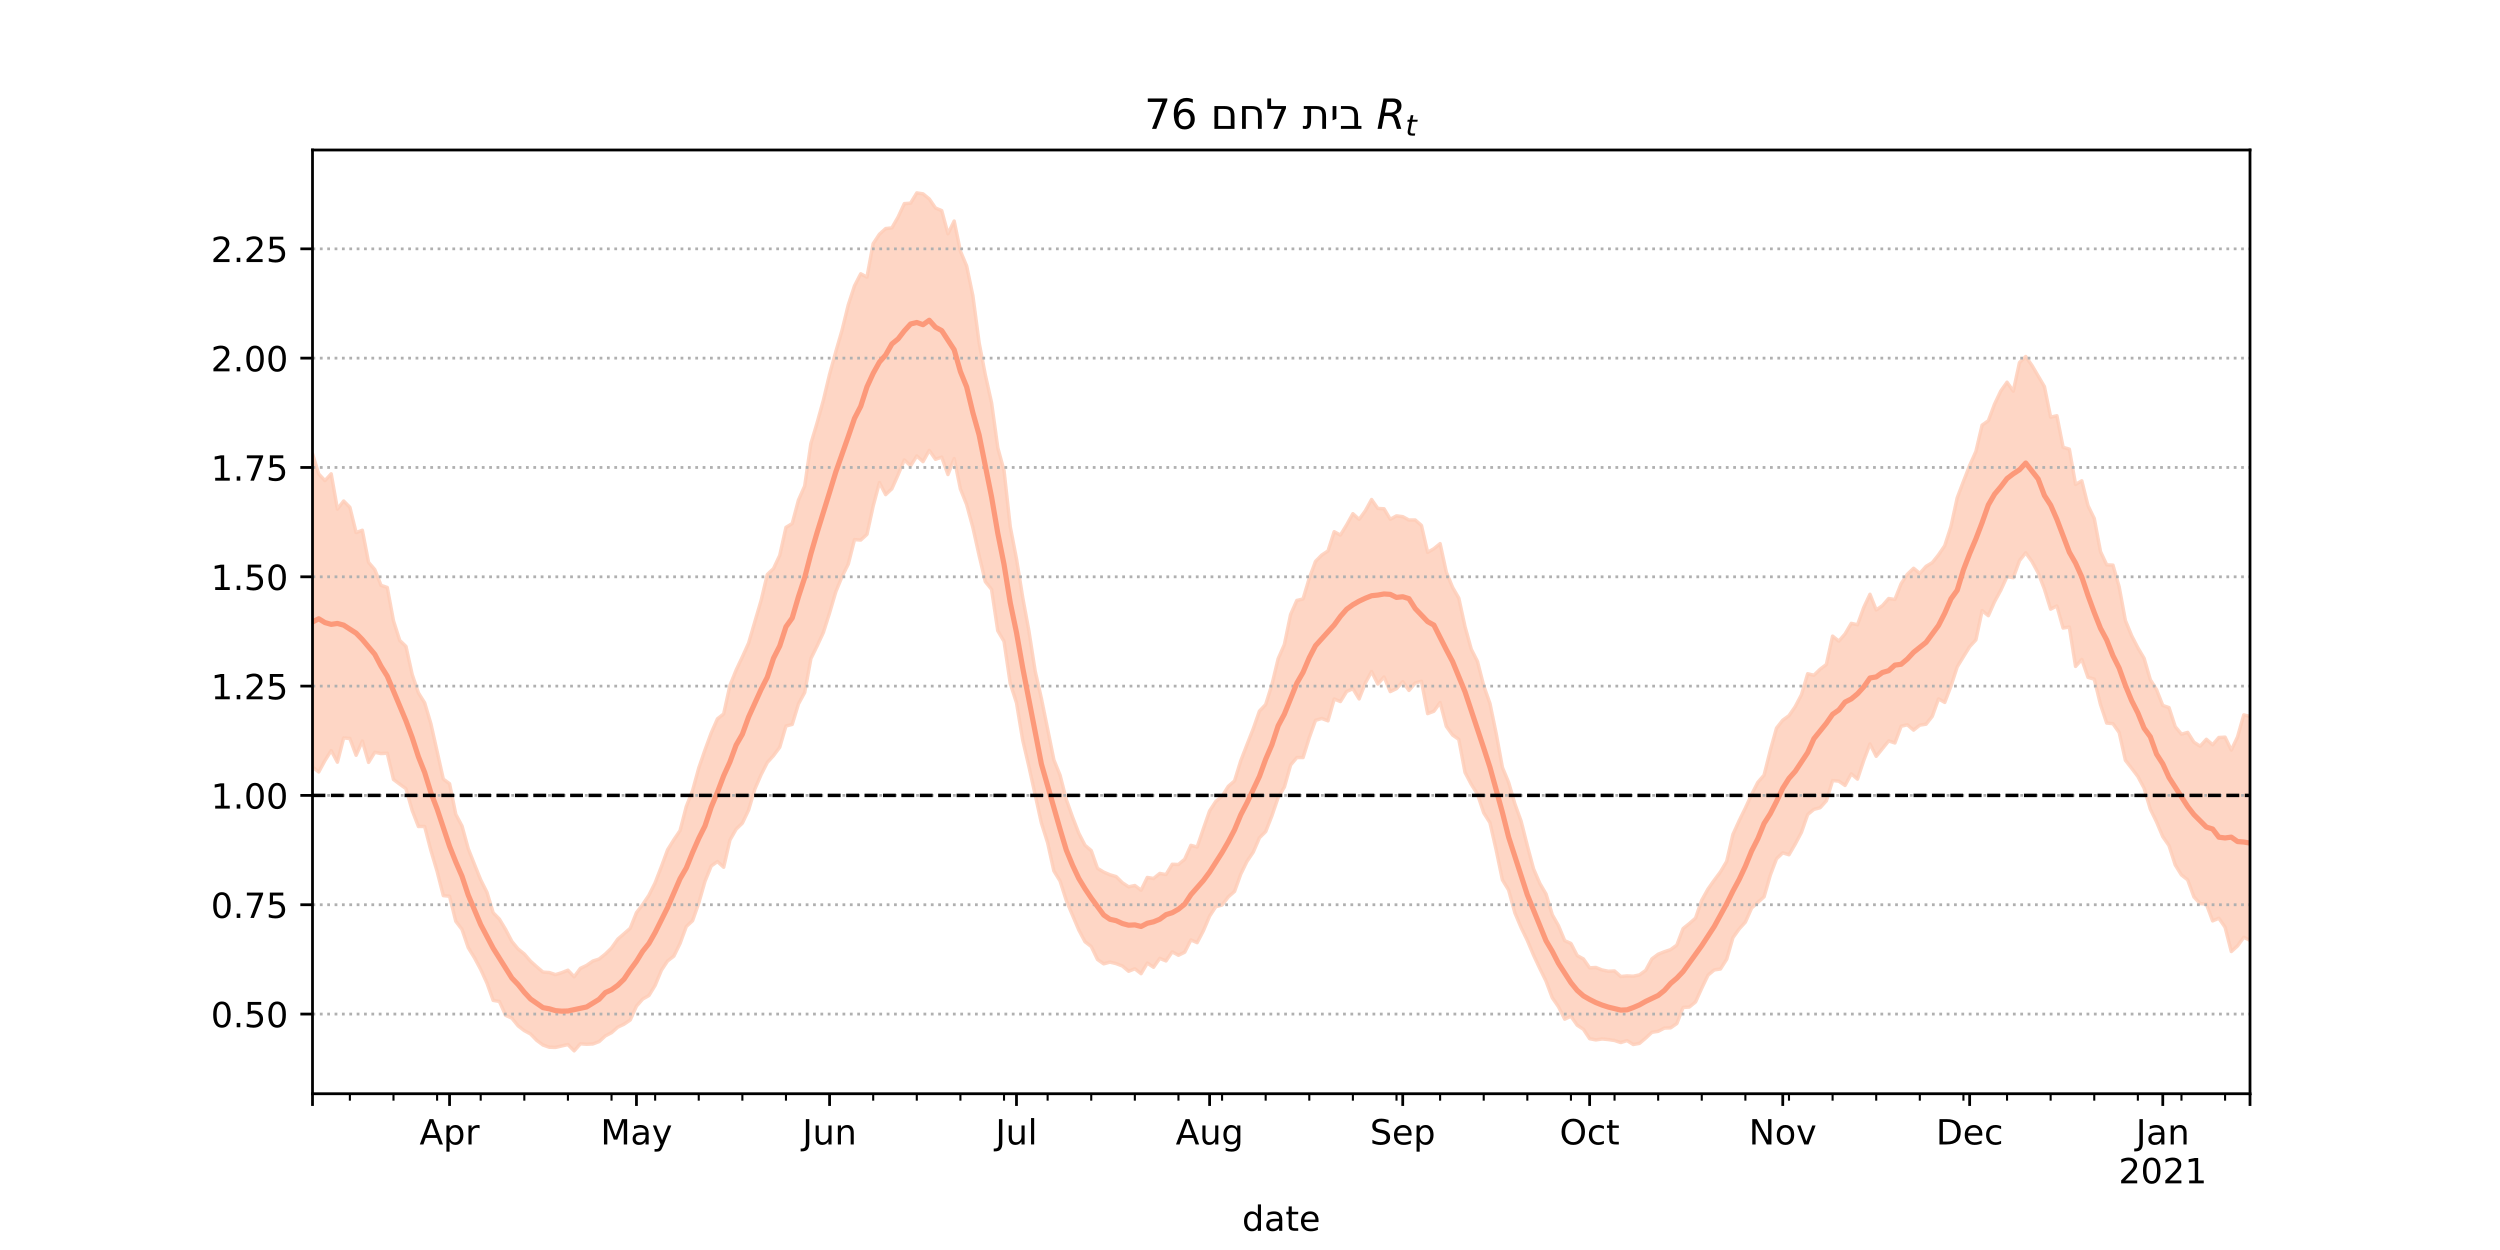 <?xml version="1.0" encoding="utf-8" standalone="no"?>
<!DOCTYPE svg PUBLIC "-//W3C//DTD SVG 1.1//EN"
  "http://www.w3.org/Graphics/SVG/1.1/DTD/svg11.dtd">
<!-- Created with matplotlib (https://matplotlib.org/) -->
<svg height="360pt" version="1.1" viewBox="0 0 720 360" width="720pt" xmlns="http://www.w3.org/2000/svg" xmlns:xlink="http://www.w3.org/1999/xlink">
 <defs>
  <style type="text/css">*{stroke-linecap:butt;stroke-linejoin:round;}</style>
 </defs>
 <g id="figure_1">
  <g id="patch_1">
   <path d="M 0 360 
L 720 360 
L 720 0 
L 0 0 
z
" style="fill:#ffffff;"/>
  </g>
  <g id="axes_1">
   <g id="patch_2">
    <path d="M 90 315 
L 648 315 
L 648 43.2 
L 90 43.2 
z
" style="fill:#ffffff;"/>
   </g>
   <g id="PolyCollection_1">
    <defs>
     <path d="M 90 -139.11 
L 90 -229.303 
L 91.794 -223.482 
L 93.588 -221.58 
L 95.383 -223.535 
L 97.177 -213.376 
L 98.971 -215.709 
L 100.765 -213.892 
L 102.559 -206.622 
L 104.354 -207.286 
L 106.148 -198.029 
L 107.942 -195.956 
L 109.736 -191.411 
L 111.531 -190.805 
L 113.325 -181.199 
L 115.119 -175.566 
L 116.913 -173.838 
L 118.707 -165.766 
L 120.502 -160.447 
L 122.296 -157.584 
L 124.09 -151.579 
L 125.884 -143.576 
L 127.678 -135.617 
L 129.473 -134.292 
L 131.267 -125.465 
L 133.061 -122.095 
L 134.855 -115.562 
L 136.65 -111.037 
L 138.444 -106.594 
L 140.238 -103.016 
L 142.032 -97.137 
L 143.826 -95.291 
L 145.621 -92.302 
L 147.415 -88.866 
L 149.209 -86.693 
L 151.003 -85.242 
L 152.797 -83.168 
L 154.592 -81.555 
L 156.386 -80.032 
L 158.18 -79.913 
L 159.974 -79.31 
L 161.768 -79.86 
L 163.563 -80.577 
L 165.357 -78.687 
L 167.151 -81.11 
L 168.945 -81.96 
L 170.74 -83.209 
L 172.534 -83.791 
L 174.328 -85.223 
L 176.122 -86.977 
L 177.916 -89.517 
L 179.711 -91.077 
L 181.505 -92.651 
L 183.299 -97.152 
L 185.093 -99.496 
L 186.887 -102.166 
L 188.682 -105.761 
L 190.476 -110.39 
L 192.27 -115.256 
L 194.064 -118.143 
L 195.859 -120.79 
L 197.653 -127.727 
L 199.447 -132.25 
L 201.241 -138.808 
L 203.035 -144.011 
L 204.83 -148.901 
L 206.624 -152.97 
L 208.418 -154.391 
L 210.212 -162.54 
L 212.006 -167.018 
L 213.801 -170.807 
L 215.595 -174.777 
L 217.389 -180.918 
L 219.183 -187.001 
L 220.977 -194.526 
L 222.772 -196.248 
L 224.566 -200.049 
L 226.36 -208.117 
L 228.154 -209.205 
L 229.949 -215.941 
L 231.743 -220.015 
L 233.537 -232.247 
L 235.331 -238.237 
L 237.125 -244.698 
L 238.92 -252.217 
L 240.714 -258.715 
L 242.508 -264.881 
L 244.302 -272.182 
L 246.096 -277.67 
L 247.891 -281.147 
L 249.685 -280.187 
L 251.479 -289.824 
L 253.273 -292.539 
L 255.068 -294.172 
L 256.862 -294.361 
L 258.656 -297.492 
L 260.45 -301.358 
L 262.244 -301.488 
L 264.039 -304.445 
L 265.833 -304.173 
L 267.627 -302.707 
L 269.421 -300.094 
L 271.215 -299.332 
L 273.01 -292.671 
L 274.804 -296.336 
L 276.598 -287.665 
L 278.392 -283.397 
L 280.186 -274.823 
L 281.981 -261.331 
L 283.775 -252.014 
L 285.569 -244.015 
L 287.363 -231.023 
L 289.158 -224.472 
L 290.952 -208.313 
L 292.746 -199.036 
L 294.54 -187.916 
L 296.334 -178.216 
L 298.129 -166.714 
L 299.923 -158.827 
L 301.717 -150.027 
L 303.511 -141.165 
L 305.305 -136.716 
L 307.1 -129.713 
L 308.894 -124.681 
L 310.688 -120.046 
L 312.482 -116.547 
L 314.277 -115.031 
L 316.071 -109.923 
L 317.865 -108.841 
L 319.659 -108.064 
L 321.453 -107.535 
L 323.248 -105.771 
L 325.042 -104.595 
L 326.836 -104.969 
L 328.63 -103.617 
L 330.424 -107.296 
L 332.219 -106.996 
L 334.013 -108.447 
L 335.807 -108.124 
L 337.601 -111.093 
L 339.395 -111.025 
L 341.19 -112.534 
L 342.984 -116.539 
L 344.778 -116.055 
L 346.572 -121.326 
L 348.367 -126.457 
L 350.161 -129.212 
L 351.955 -130.653 
L 353.749 -133.54 
L 355.543 -135.095 
L 357.338 -140.891 
L 359.132 -145.526 
L 360.926 -150.086 
L 362.72 -155.203 
L 364.514 -157.085 
L 366.309 -162.806 
L 368.103 -170.264 
L 369.897 -174.362 
L 371.691 -183.01 
L 373.486 -187.067 
L 375.28 -187.494 
L 377.074 -193.476 
L 378.868 -198.32 
L 380.662 -200.137 
L 382.457 -201.32 
L 384.251 -206.869 
L 386.045 -205.886 
L 387.839 -208.838 
L 389.633 -212.058 
L 391.428 -210.413 
L 393.222 -212.889 
L 395.016 -216.134 
L 396.81 -213.564 
L 398.605 -213.471 
L 400.399 -210.453 
L 402.193 -211.434 
L 403.987 -211.199 
L 405.781 -210.229 
L 407.576 -210.248 
L 409.37 -208.685 
L 411.164 -200.919 
L 412.958 -201.969 
L 414.752 -203.437 
L 416.547 -195.176 
L 418.341 -190.84 
L 420.135 -187.726 
L 421.929 -179.507 
L 423.723 -173.028 
L 425.518 -169.486 
L 427.312 -162.472 
L 429.106 -157.394 
L 430.9 -148.736 
L 432.695 -138.979 
L 434.489 -134.65 
L 436.283 -128.488 
L 438.077 -123.5 
L 439.871 -116.433 
L 441.666 -109.757 
L 443.46 -105.604 
L 445.254 -102.533 
L 447.048 -96.563 
L 448.842 -93.391 
L 450.637 -89.085 
L 452.431 -88.285 
L 454.225 -84.792 
L 456.019 -83.827 
L 457.814 -81.259 
L 459.608 -81.366 
L 461.402 -80.645 
L 463.196 -80.276 
L 464.99 -80.355 
L 466.785 -78.767 
L 468.579 -78.934 
L 470.373 -78.852 
L 472.167 -79.229 
L 473.961 -80.528 
L 475.756 -83.845 
L 477.55 -85.185 
L 479.344 -85.899 
L 481.138 -86.499 
L 482.932 -87.818 
L 484.727 -92.561 
L 486.521 -94.006 
L 488.315 -95.573 
L 490.109 -100.745 
L 491.904 -103.95 
L 493.698 -106.501 
L 495.492 -108.894 
L 497.286 -111.925 
L 499.08 -119.679 
L 500.875 -123.619 
L 502.669 -127.282 
L 504.463 -131.164 
L 506.257 -134.691 
L 508.051 -136.749 
L 509.846 -143.882 
L 511.64 -150.31 
L 513.434 -152.587 
L 515.228 -153.887 
L 517.023 -156.486 
L 518.817 -159.906 
L 520.611 -165.96 
L 522.405 -165.527 
L 524.199 -167.261 
L 525.994 -168.632 
L 527.788 -176.796 
L 529.582 -175.364 
L 531.376 -177.41 
L 533.17 -180.471 
L 534.965 -180.074 
L 536.759 -185.034 
L 538.553 -188.845 
L 540.347 -184.323 
L 542.141 -185.575 
L 543.936 -187.624 
L 545.73 -187.346 
L 547.524 -191.881 
L 549.318 -194.61 
L 551.113 -196.337 
L 552.907 -194.854 
L 554.701 -196.884 
L 556.495 -197.956 
L 558.289 -200.199 
L 560.084 -202.827 
L 561.878 -208.373 
L 563.672 -216.61 
L 565.466 -221.339 
L 567.26 -225.931 
L 569.055 -229.969 
L 570.849 -237.562 
L 572.643 -238.824 
L 574.437 -243.629 
L 576.232 -247.398 
L 578.026 -249.927 
L 579.82 -247.343 
L 581.614 -255.595 
L 583.408 -257.326 
L 585.203 -254.756 
L 586.997 -251.709 
L 588.791 -248.66 
L 590.585 -239.858 
L 592.379 -240.263 
L 594.174 -231.18 
L 595.968 -230.642 
L 597.762 -220.485 
L 599.556 -221.518 
L 601.35 -214.36 
L 603.145 -210.666 
L 604.939 -201.148 
L 606.733 -197.314 
L 608.527 -197.241 
L 610.322 -190.964 
L 612.116 -181.28 
L 613.91 -176.926 
L 615.704 -173.438 
L 617.498 -170.398 
L 619.293 -164.234 
L 621.087 -161.367 
L 622.881 -156.822 
L 624.675 -156.211 
L 626.469 -150.711 
L 628.264 -148.558 
L 630.058 -149.069 
L 631.852 -146.234 
L 633.646 -145.098 
L 635.441 -147.088 
L 637.235 -145.506 
L 639.029 -147.599 
L 640.823 -147.7 
L 642.617 -143.967 
L 644.412 -147.769 
L 646.206 -154.11 
L 648 -153.671 
L 649.794 -153.033 
L 651.588 -149.535 
L 653.383 -153.012 
L 655.177 -153.993 
L 656.971 -152.463 
L 658.765 -155.255 
L 660.559 -158.756 
L 662.354 -154.254 
L 662.354 -70.143 
L 662.354 -70.143 
L 660.559 -77.677 
L 658.765 -77.035 
L 656.971 -78.085 
L 655.177 -79.257 
L 653.383 -80.89 
L 651.588 -80.414 
L 649.794 -85.456 
L 648 -89.182 
L 646.206 -90.049 
L 644.412 -87.576 
L 642.617 -85.961 
L 640.823 -92.957 
L 639.029 -95.553 
L 637.235 -94.783 
L 635.441 -99.622 
L 633.646 -99.762 
L 631.852 -101.684 
L 630.058 -106.597 
L 628.264 -108.013 
L 626.469 -110.89 
L 624.675 -116.466 
L 622.881 -119.052 
L 621.087 -123.298 
L 619.293 -126.968 
L 617.498 -133.023 
L 615.704 -136.376 
L 613.91 -138.751 
L 612.116 -141.039 
L 610.322 -149.042 
L 608.527 -151.579 
L 606.733 -151.762 
L 604.939 -157.101 
L 603.145 -164.412 
L 601.35 -164.918 
L 599.556 -170.078 
L 597.762 -168.068 
L 595.968 -179.408 
L 594.174 -179.127 
L 592.379 -185.498 
L 590.585 -184.565 
L 588.791 -190.354 
L 586.997 -194.984 
L 585.203 -198.286 
L 583.408 -200.785 
L 581.614 -198.548 
L 579.82 -193.628 
L 578.026 -193.95 
L 576.232 -190.025 
L 574.437 -186.739 
L 572.643 -182.687 
L 570.849 -184.131 
L 569.055 -175.725 
L 567.26 -173.757 
L 565.466 -170.867 
L 563.672 -167.942 
L 561.878 -162.421 
L 560.084 -157.706 
L 558.289 -158.715 
L 556.495 -153.706 
L 554.701 -151.431 
L 552.907 -151.161 
L 551.113 -149.728 
L 549.318 -151.264 
L 547.524 -150.835 
L 545.73 -146.028 
L 543.936 -146.61 
L 542.141 -144.386 
L 540.347 -142.182 
L 538.553 -145.739 
L 536.759 -141.012 
L 534.965 -135.615 
L 533.17 -137.127 
L 531.376 -133.79 
L 529.582 -135.032 
L 527.788 -135.206 
L 525.994 -129.374 
L 524.199 -127.381 
L 522.405 -126.905 
L 520.611 -125.434 
L 518.817 -120.286 
L 517.023 -116.908 
L 515.228 -113.831 
L 513.434 -114.384 
L 511.64 -112.68 
L 509.846 -107.958 
L 508.051 -101.715 
L 506.257 -100.124 
L 504.463 -98.475 
L 502.669 -94.437 
L 500.875 -92.46 
L 499.08 -89.946 
L 497.286 -83.753 
L 495.492 -80.934 
L 493.698 -80.657 
L 491.904 -79.156 
L 490.109 -75.409 
L 488.315 -71.449 
L 486.521 -69.974 
L 484.727 -69.85 
L 482.932 -65.233 
L 481.138 -63.98 
L 479.344 -63.913 
L 477.55 -62.977 
L 475.756 -62.705 
L 473.961 -61.031 
L 472.167 -59.507 
L 470.373 -59.188 
L 468.579 -60.316 
L 466.785 -59.737 
L 464.99 -60.343 
L 463.196 -60.605 
L 461.402 -60.778 
L 459.608 -60.503 
L 457.814 -60.859 
L 456.019 -63.577 
L 454.225 -64.744 
L 452.431 -67.323 
L 450.637 -66.487 
L 448.842 -70.073 
L 447.048 -72.663 
L 445.254 -77.443 
L 443.46 -81.087 
L 441.666 -84.903 
L 439.871 -89.163 
L 438.077 -92.861 
L 436.283 -97.108 
L 434.489 -103.661 
L 432.695 -106.59 
L 430.9 -115.184 
L 429.106 -123.06 
L 427.312 -125.903 
L 425.518 -131.265 
L 423.723 -134.12 
L 421.929 -137.543 
L 420.135 -147.059 
L 418.341 -148.315 
L 416.547 -150.807 
L 414.752 -157.671 
L 412.958 -155.162 
L 411.164 -154.479 
L 409.37 -163.802 
L 407.576 -163.273 
L 405.781 -161.155 
L 403.987 -163.676 
L 402.193 -161.683 
L 400.399 -160.819 
L 398.605 -165.042 
L 396.81 -163.003 
L 395.016 -166.595 
L 393.222 -163.298 
L 391.428 -158.713 
L 389.633 -161.646 
L 387.839 -160.859 
L 386.045 -157.951 
L 384.251 -158.687 
L 382.457 -152.403 
L 380.662 -153.084 
L 378.868 -152.55 
L 377.074 -147.57 
L 375.28 -141.821 
L 373.486 -141.824 
L 371.691 -139.679 
L 369.897 -133.317 
L 368.103 -130.321 
L 366.309 -125.064 
L 364.514 -120.503 
L 362.72 -118.729 
L 360.926 -114.578 
L 359.132 -111.933 
L 357.338 -108.254 
L 355.543 -103.267 
L 353.749 -101.697 
L 351.955 -99.345 
L 350.161 -98.894 
L 348.367 -96.155 
L 346.572 -91.936 
L 344.778 -88.513 
L 342.984 -89.305 
L 341.19 -85.761 
L 339.395 -84.886 
L 337.601 -85.865 
L 335.807 -83.254 
L 334.013 -83.981 
L 332.219 -81.43 
L 330.424 -82.626 
L 328.63 -79.583 
L 326.836 -80.991 
L 325.042 -80.274 
L 323.248 -81.794 
L 321.453 -82.477 
L 319.659 -82.911 
L 317.865 -82.412 
L 316.071 -83.681 
L 314.277 -87.399 
L 312.482 -88.78 
L 310.688 -92.181 
L 308.894 -96.4 
L 307.1 -100.636 
L 305.305 -106.261 
L 303.511 -109.178 
L 301.717 -117.281 
L 299.923 -122.975 
L 298.129 -131.09 
L 296.334 -139.203 
L 294.54 -146.851 
L 292.746 -157.612 
L 290.952 -163.165 
L 289.158 -175.284 
L 287.363 -178.331 
L 285.569 -190.266 
L 283.775 -192.478 
L 281.981 -200.051 
L 280.186 -208.084 
L 278.392 -214.688 
L 276.598 -219.176 
L 274.804 -227.919 
L 273.01 -223.332 
L 271.215 -228.337 
L 269.421 -227.72 
L 267.627 -230.299 
L 265.833 -227.049 
L 264.039 -228.671 
L 262.244 -225.84 
L 260.45 -227.532 
L 258.656 -223.285 
L 256.862 -219.243 
L 255.068 -217.553 
L 253.273 -221.019 
L 251.479 -214.292 
L 249.685 -206.103 
L 247.891 -204.465 
L 246.096 -204.593 
L 244.302 -197.55 
L 242.508 -193.946 
L 240.714 -189.581 
L 238.92 -183.489 
L 237.125 -177.83 
L 235.331 -173.982 
L 233.537 -170.328 
L 231.743 -160.542 
L 229.949 -157.258 
L 228.154 -151.368 
L 226.36 -150.922 
L 224.566 -144.809 
L 222.772 -142.381 
L 220.977 -140.398 
L 219.183 -136.876 
L 217.389 -132.744 
L 215.595 -126.721 
L 213.801 -122.937 
L 212.006 -121.199 
L 210.212 -118.06 
L 208.418 -110.237 
L 206.624 -111.867 
L 204.83 -110.597 
L 203.035 -106.182 
L 201.241 -99.915 
L 199.447 -94.82 
L 197.653 -93.168 
L 195.859 -88.284 
L 194.064 -84.628 
L 192.27 -83.254 
L 190.476 -80.559 
L 188.682 -76.222 
L 186.887 -73.292 
L 185.093 -72.267 
L 183.299 -70.231 
L 181.505 -66.246 
L 179.711 -65.016 
L 177.916 -64.18 
L 176.122 -62.594 
L 174.328 -61.655 
L 172.534 -60.016 
L 170.74 -59.342 
L 168.945 -59.252 
L 167.151 -59.386 
L 165.357 -57.355 
L 163.563 -59.169 
L 161.768 -58.756 
L 159.974 -58.339 
L 158.18 -58.4 
L 156.386 -59.033 
L 154.592 -60.36 
L 152.797 -62.211 
L 151.003 -63.18 
L 149.209 -64.555 
L 147.415 -66.769 
L 145.621 -67.592 
L 143.826 -71.589 
L 142.032 -71.892 
L 140.238 -76.883 
L 138.444 -80.799 
L 136.65 -84.15 
L 134.855 -87.075 
L 133.061 -92.32 
L 131.267 -94.676 
L 129.473 -101.884 
L 127.678 -102.06 
L 125.884 -109.043 
L 124.09 -115.095 
L 122.296 -121.97 
L 120.502 -121.968 
L 118.707 -126.602 
L 116.913 -132.87 
L 115.119 -134.166 
L 113.325 -135.515 
L 111.531 -143.075 
L 109.736 -142.973 
L 107.942 -143.334 
L 106.148 -140.428 
L 104.354 -146.574 
L 102.559 -142.486 
L 100.765 -147.314 
L 98.971 -147.463 
L 97.177 -140.491 
L 95.383 -143.833 
L 93.588 -140.968 
L 91.794 -137.669 
L 90 -139.11 
z
" id="mf51ad744e0" style="stroke:#fdcbb6;stroke-opacity:0.8;"/>
    </defs>
    <g clip-path="url(#p6691280dcd)">
     <use style="fill:#fdcbb6;fill-opacity:0.8;stroke:#fdcbb6;stroke-opacity:0.8;" x="0" xlink:href="#mf51ad744e0" y="360"/>
    </g>
   </g>
   <g id="matplotlib.axis_1">
    <g id="xtick_1">
     <g id="line2d_1">
      <defs>
       <path d="M 0 0 
L 0 3.5 
" id="m8d6b67dce6" style="stroke:#000000;stroke-width:0.8;"/>
      </defs>
      <g>
       <use style="stroke:#000000;stroke-width:0.8;" x="90" xlink:href="#m8d6b67dce6" y="315"/>
      </g>
     </g>
    </g>
    <g id="xtick_2">
     <g id="line2d_2">
      <g>
       <use style="stroke:#000000;stroke-width:0.8;" x="129.473" xlink:href="#m8d6b67dce6" y="315"/>
      </g>
     </g>
     <g id="text_1">
      <!-- Apr -->
      <g transform="translate(120.823 329.598)scale(0.1 -0.1)">
       <defs>
        <path d="M 34.188 63.188 
L 20.797 26.906 
L 47.609 26.906 
z
M 28.609 72.906 
L 39.797 72.906 
L 67.578 0 
L 57.328 0 
L 50.688 18.703 
L 17.828 18.703 
L 11.188 0 
L 0.781 0 
z
" id="DejaVuSans-65"/>
        <path d="M 18.109 8.203 
L 18.109 -20.797 
L 9.078 -20.797 
L 9.078 54.688 
L 18.109 54.688 
L 18.109 46.391 
Q 20.953 51.266 25.266 53.625 
Q 29.594 56 35.594 56 
Q 45.562 56 51.781 48.094 
Q 58.016 40.188 58.016 27.297 
Q 58.016 14.406 51.781 6.484 
Q 45.562 -1.422 35.594 -1.422 
Q 29.594 -1.422 25.266 0.953 
Q 20.953 3.328 18.109 8.203 
z
M 48.688 27.297 
Q 48.688 37.203 44.609 42.844 
Q 40.531 48.484 33.406 48.484 
Q 26.266 48.484 22.188 42.844 
Q 18.109 37.203 18.109 27.297 
Q 18.109 17.391 22.188 11.75 
Q 26.266 6.109 33.406 6.109 
Q 40.531 6.109 44.609 11.75 
Q 48.688 17.391 48.688 27.297 
z
" id="DejaVuSans-112"/>
        <path d="M 41.109 46.297 
Q 39.594 47.172 37.812 47.578 
Q 36.031 48 33.891 48 
Q 26.266 48 22.188 43.047 
Q 18.109 38.094 18.109 28.812 
L 18.109 0 
L 9.078 0 
L 9.078 54.688 
L 18.109 54.688 
L 18.109 46.188 
Q 20.953 51.172 25.484 53.578 
Q 30.031 56 36.531 56 
Q 37.453 56 38.578 55.875 
Q 39.703 55.766 41.062 55.516 
z
" id="DejaVuSans-114"/>
       </defs>
       <use xlink:href="#DejaVuSans-65"/>
       <use x="68.408" xlink:href="#DejaVuSans-112"/>
       <use x="131.885" xlink:href="#DejaVuSans-114"/>
      </g>
     </g>
    </g>
    <g id="xtick_3">
     <g id="line2d_3">
      <g>
       <use style="stroke:#000000;stroke-width:0.8;" x="183.299" xlink:href="#m8d6b67dce6" y="315"/>
      </g>
     </g>
     <g id="text_2">
      <!-- May -->
      <g transform="translate(172.962 329.598)scale(0.1 -0.1)">
       <defs>
        <path d="M 9.812 72.906 
L 24.516 72.906 
L 43.109 23.297 
L 61.812 72.906 
L 76.516 72.906 
L 76.516 0 
L 66.891 0 
L 66.891 64.016 
L 48.094 14.016 
L 38.188 14.016 
L 19.391 64.016 
L 19.391 0 
L 9.812 0 
z
" id="DejaVuSans-77"/>
        <path d="M 34.281 27.484 
Q 23.391 27.484 19.188 25 
Q 14.984 22.516 14.984 16.5 
Q 14.984 11.719 18.141 8.906 
Q 21.297 6.109 26.703 6.109 
Q 34.188 6.109 38.703 11.406 
Q 43.219 16.703 43.219 25.484 
L 43.219 27.484 
z
M 52.203 31.203 
L 52.203 0 
L 43.219 0 
L 43.219 8.297 
Q 40.141 3.328 35.547 0.953 
Q 30.953 -1.422 24.312 -1.422 
Q 15.922 -1.422 10.953 3.297 
Q 6 8.016 6 15.922 
Q 6 25.141 12.172 29.828 
Q 18.359 34.516 30.609 34.516 
L 43.219 34.516 
L 43.219 35.406 
Q 43.219 41.609 39.141 45 
Q 35.062 48.391 27.688 48.391 
Q 23 48.391 18.547 47.266 
Q 14.109 46.141 10.016 43.891 
L 10.016 52.203 
Q 14.938 54.109 19.578 55.047 
Q 24.219 56 28.609 56 
Q 40.484 56 46.344 49.844 
Q 52.203 43.703 52.203 31.203 
z
" id="DejaVuSans-97"/>
        <path d="M 32.172 -5.078 
Q 28.375 -14.844 24.75 -17.812 
Q 21.141 -20.797 15.094 -20.797 
L 7.906 -20.797 
L 7.906 -13.281 
L 13.188 -13.281 
Q 16.891 -13.281 18.938 -11.516 
Q 21 -9.766 23.484 -3.219 
L 25.094 0.875 
L 2.984 54.688 
L 12.5 54.688 
L 29.594 11.922 
L 46.688 54.688 
L 56.203 54.688 
z
" id="DejaVuSans-121"/>
       </defs>
       <use xlink:href="#DejaVuSans-77"/>
       <use x="86.279" xlink:href="#DejaVuSans-97"/>
       <use x="147.559" xlink:href="#DejaVuSans-121"/>
      </g>
     </g>
    </g>
    <g id="xtick_4">
     <g id="line2d_4">
      <g>
       <use style="stroke:#000000;stroke-width:0.8;" x="238.92" xlink:href="#m8d6b67dce6" y="315"/>
      </g>
     </g>
     <g id="text_3">
      <!-- Jun -->
      <g transform="translate(231.107 329.598)scale(0.1 -0.1)">
       <defs>
        <path d="M 9.812 72.906 
L 19.672 72.906 
L 19.672 5.078 
Q 19.672 -8.109 14.672 -14.062 
Q 9.672 -20.016 -1.422 -20.016 
L -5.172 -20.016 
L -5.172 -11.719 
L -2.094 -11.719 
Q 4.438 -11.719 7.125 -8.047 
Q 9.812 -4.391 9.812 5.078 
z
" id="DejaVuSans-74"/>
        <path d="M 8.5 21.578 
L 8.5 54.688 
L 17.484 54.688 
L 17.484 21.922 
Q 17.484 14.156 20.5 10.266 
Q 23.531 6.391 29.594 6.391 
Q 36.859 6.391 41.078 11.031 
Q 45.312 15.672 45.312 23.688 
L 45.312 54.688 
L 54.297 54.688 
L 54.297 0 
L 45.312 0 
L 45.312 8.406 
Q 42.047 3.422 37.719 1 
Q 33.406 -1.422 27.688 -1.422 
Q 18.266 -1.422 13.375 4.438 
Q 8.5 10.297 8.5 21.578 
z
M 31.109 56 
z
" id="DejaVuSans-117"/>
        <path d="M 54.891 33.016 
L 54.891 0 
L 45.906 0 
L 45.906 32.719 
Q 45.906 40.484 42.875 44.328 
Q 39.844 48.188 33.797 48.188 
Q 26.516 48.188 22.312 43.547 
Q 18.109 38.922 18.109 30.906 
L 18.109 0 
L 9.078 0 
L 9.078 54.688 
L 18.109 54.688 
L 18.109 46.188 
Q 21.344 51.125 25.703 53.562 
Q 30.078 56 35.797 56 
Q 45.219 56 50.047 50.172 
Q 54.891 44.344 54.891 33.016 
z
" id="DejaVuSans-110"/>
       </defs>
       <use xlink:href="#DejaVuSans-74"/>
       <use x="29.492" xlink:href="#DejaVuSans-117"/>
       <use x="92.871" xlink:href="#DejaVuSans-110"/>
      </g>
     </g>
    </g>
    <g id="xtick_5">
     <g id="line2d_5">
      <g>
       <use style="stroke:#000000;stroke-width:0.8;" x="292.746" xlink:href="#m8d6b67dce6" y="315"/>
      </g>
     </g>
     <g id="text_4">
      <!-- Jul -->
      <g transform="translate(286.713 329.598)scale(0.1 -0.1)">
       <defs>
        <path d="M 9.422 75.984 
L 18.406 75.984 
L 18.406 0 
L 9.422 0 
z
" id="DejaVuSans-108"/>
       </defs>
       <use xlink:href="#DejaVuSans-74"/>
       <use x="29.492" xlink:href="#DejaVuSans-117"/>
       <use x="92.871" xlink:href="#DejaVuSans-108"/>
      </g>
     </g>
    </g>
    <g id="xtick_6">
     <g id="line2d_6">
      <g>
       <use style="stroke:#000000;stroke-width:0.8;" x="348.367" xlink:href="#m8d6b67dce6" y="315"/>
      </g>
     </g>
     <g id="text_5">
      <!-- Aug -->
      <g transform="translate(338.603 329.598)scale(0.1 -0.1)">
       <defs>
        <path d="M 45.406 27.984 
Q 45.406 37.75 41.375 43.109 
Q 37.359 48.484 30.078 48.484 
Q 22.859 48.484 18.828 43.109 
Q 14.797 37.75 14.797 27.984 
Q 14.797 18.266 18.828 12.891 
Q 22.859 7.516 30.078 7.516 
Q 37.359 7.516 41.375 12.891 
Q 45.406 18.266 45.406 27.984 
z
M 54.391 6.781 
Q 54.391 -7.172 48.188 -13.984 
Q 42 -20.797 29.203 -20.797 
Q 24.469 -20.797 20.266 -20.094 
Q 16.062 -19.391 12.109 -17.922 
L 12.109 -9.188 
Q 16.062 -11.328 19.922 -12.344 
Q 23.781 -13.375 27.781 -13.375 
Q 36.625 -13.375 41.016 -8.766 
Q 45.406 -4.156 45.406 5.172 
L 45.406 9.625 
Q 42.625 4.781 38.281 2.391 
Q 33.938 0 27.875 0 
Q 17.828 0 11.672 7.656 
Q 5.516 15.328 5.516 27.984 
Q 5.516 40.672 11.672 48.328 
Q 17.828 56 27.875 56 
Q 33.938 56 38.281 53.609 
Q 42.625 51.219 45.406 46.391 
L 45.406 54.688 
L 54.391 54.688 
z
" id="DejaVuSans-103"/>
       </defs>
       <use xlink:href="#DejaVuSans-65"/>
       <use x="68.408" xlink:href="#DejaVuSans-117"/>
       <use x="131.787" xlink:href="#DejaVuSans-103"/>
      </g>
     </g>
    </g>
    <g id="xtick_7">
     <g id="line2d_7">
      <g>
       <use style="stroke:#000000;stroke-width:0.8;" x="403.987" xlink:href="#m8d6b67dce6" y="315"/>
      </g>
     </g>
     <g id="text_6">
      <!-- Sep -->
      <g transform="translate(394.562 329.598)scale(0.1 -0.1)">
       <defs>
        <path d="M 53.516 70.516 
L 53.516 60.891 
Q 47.906 63.578 42.922 64.891 
Q 37.938 66.219 33.297 66.219 
Q 25.25 66.219 20.875 63.094 
Q 16.5 59.969 16.5 54.203 
Q 16.5 49.359 19.406 46.891 
Q 22.312 44.438 30.422 42.922 
L 36.375 41.703 
Q 47.406 39.594 52.656 34.297 
Q 57.906 29 57.906 20.125 
Q 57.906 9.516 50.797 4.047 
Q 43.703 -1.422 29.984 -1.422 
Q 24.812 -1.422 18.969 -0.25 
Q 13.141 0.922 6.891 3.219 
L 6.891 13.375 
Q 12.891 10.016 18.656 8.297 
Q 24.422 6.594 29.984 6.594 
Q 38.422 6.594 43.016 9.906 
Q 47.609 13.234 47.609 19.391 
Q 47.609 24.75 44.312 27.781 
Q 41.016 30.812 33.5 32.328 
L 27.484 33.5 
Q 16.453 35.688 11.516 40.375 
Q 6.594 45.062 6.594 53.422 
Q 6.594 63.094 13.406 68.656 
Q 20.219 74.219 32.172 74.219 
Q 37.312 74.219 42.625 73.281 
Q 47.953 72.359 53.516 70.516 
z
" id="DejaVuSans-83"/>
        <path d="M 56.203 29.594 
L 56.203 25.203 
L 14.891 25.203 
Q 15.484 15.922 20.484 11.062 
Q 25.484 6.203 34.422 6.203 
Q 39.594 6.203 44.453 7.469 
Q 49.312 8.734 54.109 11.281 
L 54.109 2.781 
Q 49.266 0.734 44.188 -0.344 
Q 39.109 -1.422 33.891 -1.422 
Q 20.797 -1.422 13.156 6.188 
Q 5.516 13.812 5.516 26.812 
Q 5.516 40.234 12.766 48.109 
Q 20.016 56 32.328 56 
Q 43.359 56 49.781 48.891 
Q 56.203 41.797 56.203 29.594 
z
M 47.219 32.234 
Q 47.125 39.594 43.094 43.984 
Q 39.062 48.391 32.422 48.391 
Q 24.906 48.391 20.391 44.141 
Q 15.875 39.891 15.188 32.172 
z
" id="DejaVuSans-101"/>
       </defs>
       <use xlink:href="#DejaVuSans-83"/>
       <use x="63.477" xlink:href="#DejaVuSans-101"/>
       <use x="125" xlink:href="#DejaVuSans-112"/>
      </g>
     </g>
    </g>
    <g id="xtick_8">
     <g id="line2d_8">
      <g>
       <use style="stroke:#000000;stroke-width:0.8;" x="457.814" xlink:href="#m8d6b67dce6" y="315"/>
      </g>
     </g>
     <g id="text_7">
      <!-- Oct -->
      <g transform="translate(449.168 329.598)scale(0.1 -0.1)">
       <defs>
        <path d="M 39.406 66.219 
Q 28.656 66.219 22.328 58.203 
Q 16.016 50.203 16.016 36.375 
Q 16.016 22.609 22.328 14.594 
Q 28.656 6.594 39.406 6.594 
Q 50.141 6.594 56.422 14.594 
Q 62.703 22.609 62.703 36.375 
Q 62.703 50.203 56.422 58.203 
Q 50.141 66.219 39.406 66.219 
z
M 39.406 74.219 
Q 54.734 74.219 63.906 63.938 
Q 73.094 53.656 73.094 36.375 
Q 73.094 19.141 63.906 8.859 
Q 54.734 -1.422 39.406 -1.422 
Q 24.031 -1.422 14.812 8.828 
Q 5.609 19.094 5.609 36.375 
Q 5.609 53.656 14.812 63.938 
Q 24.031 74.219 39.406 74.219 
z
" id="DejaVuSans-79"/>
        <path d="M 48.781 52.594 
L 48.781 44.188 
Q 44.969 46.297 41.141 47.344 
Q 37.312 48.391 33.406 48.391 
Q 24.656 48.391 19.812 42.844 
Q 14.984 37.312 14.984 27.297 
Q 14.984 17.281 19.812 11.734 
Q 24.656 6.203 33.406 6.203 
Q 37.312 6.203 41.141 7.25 
Q 44.969 8.297 48.781 10.406 
L 48.781 2.094 
Q 45.016 0.344 40.984 -0.531 
Q 36.969 -1.422 32.422 -1.422 
Q 20.062 -1.422 12.781 6.344 
Q 5.516 14.109 5.516 27.297 
Q 5.516 40.672 12.859 48.328 
Q 20.219 56 33.016 56 
Q 37.156 56 41.109 55.141 
Q 45.062 54.297 48.781 52.594 
z
" id="DejaVuSans-99"/>
        <path d="M 18.312 70.219 
L 18.312 54.688 
L 36.812 54.688 
L 36.812 47.703 
L 18.312 47.703 
L 18.312 18.016 
Q 18.312 11.328 20.141 9.422 
Q 21.969 7.516 27.594 7.516 
L 36.812 7.516 
L 36.812 0 
L 27.594 0 
Q 17.188 0 13.234 3.875 
Q 9.281 7.766 9.281 18.016 
L 9.281 47.703 
L 2.688 47.703 
L 2.688 54.688 
L 9.281 54.688 
L 9.281 70.219 
z
" id="DejaVuSans-116"/>
       </defs>
       <use xlink:href="#DejaVuSans-79"/>
       <use x="78.711" xlink:href="#DejaVuSans-99"/>
       <use x="133.691" xlink:href="#DejaVuSans-116"/>
      </g>
     </g>
    </g>
    <g id="xtick_9">
     <g id="line2d_9">
      <g>
       <use style="stroke:#000000;stroke-width:0.8;" x="513.434" xlink:href="#m8d6b67dce6" y="315"/>
      </g>
     </g>
     <g id="text_8">
      <!-- Nov -->
      <g transform="translate(503.675 329.598)scale(0.1 -0.1)">
       <defs>
        <path d="M 9.812 72.906 
L 23.094 72.906 
L 55.422 11.922 
L 55.422 72.906 
L 64.984 72.906 
L 64.984 0 
L 51.703 0 
L 19.391 60.984 
L 19.391 0 
L 9.812 0 
z
" id="DejaVuSans-78"/>
        <path d="M 30.609 48.391 
Q 23.391 48.391 19.188 42.75 
Q 14.984 37.109 14.984 27.297 
Q 14.984 17.484 19.156 11.844 
Q 23.344 6.203 30.609 6.203 
Q 37.797 6.203 41.984 11.859 
Q 46.188 17.531 46.188 27.297 
Q 46.188 37.016 41.984 42.703 
Q 37.797 48.391 30.609 48.391 
z
M 30.609 56 
Q 42.328 56 49.016 48.375 
Q 55.719 40.766 55.719 27.297 
Q 55.719 13.875 49.016 6.219 
Q 42.328 -1.422 30.609 -1.422 
Q 18.844 -1.422 12.172 6.219 
Q 5.516 13.875 5.516 27.297 
Q 5.516 40.766 12.172 48.375 
Q 18.844 56 30.609 56 
z
" id="DejaVuSans-111"/>
        <path d="M 2.984 54.688 
L 12.5 54.688 
L 29.594 8.797 
L 46.688 54.688 
L 56.203 54.688 
L 35.688 0 
L 23.484 0 
z
" id="DejaVuSans-118"/>
       </defs>
       <use xlink:href="#DejaVuSans-78"/>
       <use x="74.805" xlink:href="#DejaVuSans-111"/>
       <use x="135.986" xlink:href="#DejaVuSans-118"/>
      </g>
     </g>
    </g>
    <g id="xtick_10">
     <g id="line2d_10">
      <g>
       <use style="stroke:#000000;stroke-width:0.8;" x="567.26" xlink:href="#m8d6b67dce6" y="315"/>
      </g>
     </g>
     <g id="text_9">
      <!-- Dec -->
      <g transform="translate(557.585 329.598)scale(0.1 -0.1)">
       <defs>
        <path d="M 19.672 64.797 
L 19.672 8.109 
L 31.594 8.109 
Q 46.688 8.109 53.688 14.938 
Q 60.688 21.781 60.688 36.531 
Q 60.688 51.172 53.688 57.984 
Q 46.688 64.797 31.594 64.797 
z
M 9.812 72.906 
L 30.078 72.906 
Q 51.266 72.906 61.172 64.094 
Q 71.094 55.281 71.094 36.531 
Q 71.094 17.672 61.125 8.828 
Q 51.172 0 30.078 0 
L 9.812 0 
z
" id="DejaVuSans-68"/>
       </defs>
       <use xlink:href="#DejaVuSans-68"/>
       <use x="77.002" xlink:href="#DejaVuSans-101"/>
       <use x="138.525" xlink:href="#DejaVuSans-99"/>
      </g>
     </g>
    </g>
    <g id="xtick_11">
     <g id="line2d_11">
      <g>
       <use style="stroke:#000000;stroke-width:0.8;" x="622.881" xlink:href="#m8d6b67dce6" y="315"/>
      </g>
     </g>
     <g id="text_10">
      <!-- Jan -->
      <g transform="translate(615.173 329.598)scale(0.1 -0.1)">
       <use xlink:href="#DejaVuSans-74"/>
       <use x="29.492" xlink:href="#DejaVuSans-97"/>
       <use x="90.771" xlink:href="#DejaVuSans-110"/>
      </g>
      <!-- 2021 -->
      <g transform="translate(610.156 340.796)scale(0.1 -0.1)">
       <defs>
        <path d="M 19.188 8.297 
L 53.609 8.297 
L 53.609 0 
L 7.328 0 
L 7.328 8.297 
Q 12.938 14.109 22.625 23.891 
Q 32.328 33.688 34.812 36.531 
Q 39.547 41.844 41.422 45.531 
Q 43.312 49.219 43.312 52.781 
Q 43.312 58.594 39.234 62.25 
Q 35.156 65.922 28.609 65.922 
Q 23.969 65.922 18.812 64.312 
Q 13.672 62.703 7.812 59.422 
L 7.812 69.391 
Q 13.766 71.781 18.938 73 
Q 24.125 74.219 28.422 74.219 
Q 39.75 74.219 46.484 68.547 
Q 53.219 62.891 53.219 53.422 
Q 53.219 48.922 51.531 44.891 
Q 49.859 40.875 45.406 35.406 
Q 44.188 33.984 37.641 27.219 
Q 31.109 20.453 19.188 8.297 
z
" id="DejaVuSans-50"/>
        <path d="M 31.781 66.406 
Q 24.172 66.406 20.328 58.906 
Q 16.5 51.422 16.5 36.375 
Q 16.5 21.391 20.328 13.891 
Q 24.172 6.391 31.781 6.391 
Q 39.453 6.391 43.281 13.891 
Q 47.125 21.391 47.125 36.375 
Q 47.125 51.422 43.281 58.906 
Q 39.453 66.406 31.781 66.406 
z
M 31.781 74.219 
Q 44.047 74.219 50.516 64.516 
Q 56.984 54.828 56.984 36.375 
Q 56.984 17.969 50.516 8.266 
Q 44.047 -1.422 31.781 -1.422 
Q 19.531 -1.422 13.062 8.266 
Q 6.594 17.969 6.594 36.375 
Q 6.594 54.828 13.062 64.516 
Q 19.531 74.219 31.781 74.219 
z
" id="DejaVuSans-48"/>
        <path d="M 12.406 8.297 
L 28.516 8.297 
L 28.516 63.922 
L 10.984 60.406 
L 10.984 69.391 
L 28.422 72.906 
L 38.281 72.906 
L 38.281 8.297 
L 54.391 8.297 
L 54.391 0 
L 12.406 0 
z
" id="DejaVuSans-49"/>
       </defs>
       <use xlink:href="#DejaVuSans-50"/>
       <use x="63.623" xlink:href="#DejaVuSans-48"/>
       <use x="127.246" xlink:href="#DejaVuSans-50"/>
       <use x="190.869" xlink:href="#DejaVuSans-49"/>
      </g>
     </g>
    </g>
    <g id="xtick_12">
     <g id="line2d_12">
      <g>
       <use style="stroke:#000000;stroke-width:0.8;" x="648" xlink:href="#m8d6b67dce6" y="315"/>
      </g>
     </g>
    </g>
    <g id="xtick_13">
     <g id="line2d_13">
      <defs>
       <path d="M 0 0 
L 0 2 
" id="m83c448d0ac" style="stroke:#000000;stroke-width:0.6;"/>
      </defs>
      <g>
       <use style="stroke:#000000;stroke-width:0.6;" x="100.765" xlink:href="#m83c448d0ac" y="315"/>
      </g>
     </g>
    </g>
    <g id="xtick_14">
     <g id="line2d_14">
      <g>
       <use style="stroke:#000000;stroke-width:0.6;" x="113.325" xlink:href="#m83c448d0ac" y="315"/>
      </g>
     </g>
    </g>
    <g id="xtick_15">
     <g id="line2d_15">
      <g>
       <use style="stroke:#000000;stroke-width:0.6;" x="125.884" xlink:href="#m83c448d0ac" y="315"/>
      </g>
     </g>
    </g>
    <g id="xtick_16">
     <g id="line2d_16">
      <g>
       <use style="stroke:#000000;stroke-width:0.6;" x="138.444" xlink:href="#m83c448d0ac" y="315"/>
      </g>
     </g>
    </g>
    <g id="xtick_17">
     <g id="line2d_17">
      <g>
       <use style="stroke:#000000;stroke-width:0.6;" x="151.003" xlink:href="#m83c448d0ac" y="315"/>
      </g>
     </g>
    </g>
    <g id="xtick_18">
     <g id="line2d_18">
      <g>
       <use style="stroke:#000000;stroke-width:0.6;" x="163.563" xlink:href="#m83c448d0ac" y="315"/>
      </g>
     </g>
    </g>
    <g id="xtick_19">
     <g id="line2d_19">
      <g>
       <use style="stroke:#000000;stroke-width:0.6;" x="176.122" xlink:href="#m83c448d0ac" y="315"/>
      </g>
     </g>
    </g>
    <g id="xtick_20">
     <g id="line2d_20">
      <g>
       <use style="stroke:#000000;stroke-width:0.6;" x="188.682" xlink:href="#m83c448d0ac" y="315"/>
      </g>
     </g>
    </g>
    <g id="xtick_21">
     <g id="line2d_21">
      <g>
       <use style="stroke:#000000;stroke-width:0.6;" x="201.241" xlink:href="#m83c448d0ac" y="315"/>
      </g>
     </g>
    </g>
    <g id="xtick_22">
     <g id="line2d_22">
      <g>
       <use style="stroke:#000000;stroke-width:0.6;" x="213.801" xlink:href="#m83c448d0ac" y="315"/>
      </g>
     </g>
    </g>
    <g id="xtick_23">
     <g id="line2d_23">
      <g>
       <use style="stroke:#000000;stroke-width:0.6;" x="226.36" xlink:href="#m83c448d0ac" y="315"/>
      </g>
     </g>
    </g>
    <g id="xtick_24">
     <g id="line2d_24">
      <g>
       <use style="stroke:#000000;stroke-width:0.6;" x="251.479" xlink:href="#m83c448d0ac" y="315"/>
      </g>
     </g>
    </g>
    <g id="xtick_25">
     <g id="line2d_25">
      <g>
       <use style="stroke:#000000;stroke-width:0.6;" x="264.039" xlink:href="#m83c448d0ac" y="315"/>
      </g>
     </g>
    </g>
    <g id="xtick_26">
     <g id="line2d_26">
      <g>
       <use style="stroke:#000000;stroke-width:0.6;" x="276.598" xlink:href="#m83c448d0ac" y="315"/>
      </g>
     </g>
    </g>
    <g id="xtick_27">
     <g id="line2d_27">
      <g>
       <use style="stroke:#000000;stroke-width:0.6;" x="289.158" xlink:href="#m83c448d0ac" y="315"/>
      </g>
     </g>
    </g>
    <g id="xtick_28">
     <g id="line2d_28">
      <g>
       <use style="stroke:#000000;stroke-width:0.6;" x="301.717" xlink:href="#m83c448d0ac" y="315"/>
      </g>
     </g>
    </g>
    <g id="xtick_29">
     <g id="line2d_29">
      <g>
       <use style="stroke:#000000;stroke-width:0.6;" x="314.277" xlink:href="#m83c448d0ac" y="315"/>
      </g>
     </g>
    </g>
    <g id="xtick_30">
     <g id="line2d_30">
      <g>
       <use style="stroke:#000000;stroke-width:0.6;" x="326.836" xlink:href="#m83c448d0ac" y="315"/>
      </g>
     </g>
    </g>
    <g id="xtick_31">
     <g id="line2d_31">
      <g>
       <use style="stroke:#000000;stroke-width:0.6;" x="339.395" xlink:href="#m83c448d0ac" y="315"/>
      </g>
     </g>
    </g>
    <g id="xtick_32">
     <g id="line2d_32">
      <g>
       <use style="stroke:#000000;stroke-width:0.6;" x="351.955" xlink:href="#m83c448d0ac" y="315"/>
      </g>
     </g>
    </g>
    <g id="xtick_33">
     <g id="line2d_33">
      <g>
       <use style="stroke:#000000;stroke-width:0.6;" x="364.514" xlink:href="#m83c448d0ac" y="315"/>
      </g>
     </g>
    </g>
    <g id="xtick_34">
     <g id="line2d_34">
      <g>
       <use style="stroke:#000000;stroke-width:0.6;" x="377.074" xlink:href="#m83c448d0ac" y="315"/>
      </g>
     </g>
    </g>
    <g id="xtick_35">
     <g id="line2d_35">
      <g>
       <use style="stroke:#000000;stroke-width:0.6;" x="389.633" xlink:href="#m83c448d0ac" y="315"/>
      </g>
     </g>
    </g>
    <g id="xtick_36">
     <g id="line2d_36">
      <g>
       <use style="stroke:#000000;stroke-width:0.6;" x="402.193" xlink:href="#m83c448d0ac" y="315"/>
      </g>
     </g>
    </g>
    <g id="xtick_37">
     <g id="line2d_37">
      <g>
       <use style="stroke:#000000;stroke-width:0.6;" x="414.752" xlink:href="#m83c448d0ac" y="315"/>
      </g>
     </g>
    </g>
    <g id="xtick_38">
     <g id="line2d_38">
      <g>
       <use style="stroke:#000000;stroke-width:0.6;" x="427.312" xlink:href="#m83c448d0ac" y="315"/>
      </g>
     </g>
    </g>
    <g id="xtick_39">
     <g id="line2d_39">
      <g>
       <use style="stroke:#000000;stroke-width:0.6;" x="439.871" xlink:href="#m83c448d0ac" y="315"/>
      </g>
     </g>
    </g>
    <g id="xtick_40">
     <g id="line2d_40">
      <g>
       <use style="stroke:#000000;stroke-width:0.6;" x="452.431" xlink:href="#m83c448d0ac" y="315"/>
      </g>
     </g>
    </g>
    <g id="xtick_41">
     <g id="line2d_41">
      <g>
       <use style="stroke:#000000;stroke-width:0.6;" x="464.99" xlink:href="#m83c448d0ac" y="315"/>
      </g>
     </g>
    </g>
    <g id="xtick_42">
     <g id="line2d_42">
      <g>
       <use style="stroke:#000000;stroke-width:0.6;" x="477.55" xlink:href="#m83c448d0ac" y="315"/>
      </g>
     </g>
    </g>
    <g id="xtick_43">
     <g id="line2d_43">
      <g>
       <use style="stroke:#000000;stroke-width:0.6;" x="490.109" xlink:href="#m83c448d0ac" y="315"/>
      </g>
     </g>
    </g>
    <g id="xtick_44">
     <g id="line2d_44">
      <g>
       <use style="stroke:#000000;stroke-width:0.6;" x="502.669" xlink:href="#m83c448d0ac" y="315"/>
      </g>
     </g>
    </g>
    <g id="xtick_45">
     <g id="line2d_45">
      <g>
       <use style="stroke:#000000;stroke-width:0.6;" x="515.228" xlink:href="#m83c448d0ac" y="315"/>
      </g>
     </g>
    </g>
    <g id="xtick_46">
     <g id="line2d_46">
      <g>
       <use style="stroke:#000000;stroke-width:0.6;" x="527.788" xlink:href="#m83c448d0ac" y="315"/>
      </g>
     </g>
    </g>
    <g id="xtick_47">
     <g id="line2d_47">
      <g>
       <use style="stroke:#000000;stroke-width:0.6;" x="540.347" xlink:href="#m83c448d0ac" y="315"/>
      </g>
     </g>
    </g>
    <g id="xtick_48">
     <g id="line2d_48">
      <g>
       <use style="stroke:#000000;stroke-width:0.6;" x="552.907" xlink:href="#m83c448d0ac" y="315"/>
      </g>
     </g>
    </g>
    <g id="xtick_49">
     <g id="line2d_49">
      <g>
       <use style="stroke:#000000;stroke-width:0.6;" x="565.466" xlink:href="#m83c448d0ac" y="315"/>
      </g>
     </g>
    </g>
    <g id="xtick_50">
     <g id="line2d_50">
      <g>
       <use style="stroke:#000000;stroke-width:0.6;" x="578.026" xlink:href="#m83c448d0ac" y="315"/>
      </g>
     </g>
    </g>
    <g id="xtick_51">
     <g id="line2d_51">
      <g>
       <use style="stroke:#000000;stroke-width:0.6;" x="590.585" xlink:href="#m83c448d0ac" y="315"/>
      </g>
     </g>
    </g>
    <g id="xtick_52">
     <g id="line2d_52">
      <g>
       <use style="stroke:#000000;stroke-width:0.6;" x="603.145" xlink:href="#m83c448d0ac" y="315"/>
      </g>
     </g>
    </g>
    <g id="xtick_53">
     <g id="line2d_53">
      <g>
       <use style="stroke:#000000;stroke-width:0.6;" x="615.704" xlink:href="#m83c448d0ac" y="315"/>
      </g>
     </g>
    </g>
    <g id="xtick_54">
     <g id="line2d_54">
      <g>
       <use style="stroke:#000000;stroke-width:0.6;" x="628.264" xlink:href="#m83c448d0ac" y="315"/>
      </g>
     </g>
    </g>
    <g id="xtick_55">
     <g id="line2d_55">
      <g>
       <use style="stroke:#000000;stroke-width:0.6;" x="640.823" xlink:href="#m83c448d0ac" y="315"/>
      </g>
     </g>
    </g>
    <g id="text_11">
     <!-- date -->
     <g transform="translate(357.725 354.474)scale(0.1 -0.1)">
      <defs>
       <path d="M 45.406 46.391 
L 45.406 75.984 
L 54.391 75.984 
L 54.391 0 
L 45.406 0 
L 45.406 8.203 
Q 42.578 3.328 38.25 0.953 
Q 33.938 -1.422 27.875 -1.422 
Q 17.969 -1.422 11.734 6.484 
Q 5.516 14.406 5.516 27.297 
Q 5.516 40.188 11.734 48.094 
Q 17.969 56 27.875 56 
Q 33.938 56 38.25 53.625 
Q 42.578 51.266 45.406 46.391 
z
M 14.797 27.297 
Q 14.797 17.391 18.875 11.75 
Q 22.953 6.109 30.078 6.109 
Q 37.203 6.109 41.297 11.75 
Q 45.406 17.391 45.406 27.297 
Q 45.406 37.203 41.297 42.844 
Q 37.203 48.484 30.078 48.484 
Q 22.953 48.484 18.875 42.844 
Q 14.797 37.203 14.797 27.297 
z
" id="DejaVuSans-100"/>
      </defs>
      <use xlink:href="#DejaVuSans-100"/>
      <use x="63.477" xlink:href="#DejaVuSans-97"/>
      <use x="124.756" xlink:href="#DejaVuSans-116"/>
      <use x="163.965" xlink:href="#DejaVuSans-101"/>
     </g>
    </g>
   </g>
   <g id="matplotlib.axis_2">
    <g id="ytick_1">
     <g id="line2d_56">
      <path clip-path="url(#p6691280dcd)" d="M 90 292.048 
L 648 292.048 
" style="fill:none;stroke:#b0b0b0;stroke-dasharray:0.8,1.32;stroke-dashoffset:0;stroke-width:0.8;"/>
     </g>
     <g id="line2d_57">
      <defs>
       <path d="M 0 0 
L -3.5 0 
" id="m504992d969" style="stroke:#000000;stroke-width:0.8;"/>
      </defs>
      <g>
       <use style="stroke:#000000;stroke-width:0.8;" x="90" xlink:href="#m504992d969" y="292.048"/>
      </g>
     </g>
     <g id="text_12">
      <!-- 0.50 -->
      <g transform="translate(60.734 295.847)scale(0.1 -0.1)">
       <defs>
        <path d="M 10.688 12.406 
L 21 12.406 
L 21 0 
L 10.688 0 
z
" id="DejaVuSans-46"/>
        <path d="M 10.797 72.906 
L 49.516 72.906 
L 49.516 64.594 
L 19.828 64.594 
L 19.828 46.734 
Q 21.969 47.469 24.109 47.828 
Q 26.266 48.188 28.422 48.188 
Q 40.625 48.188 47.75 41.5 
Q 54.891 34.812 54.891 23.391 
Q 54.891 11.625 47.562 5.094 
Q 40.234 -1.422 26.906 -1.422 
Q 22.312 -1.422 17.547 -0.641 
Q 12.797 0.141 7.719 1.703 
L 7.719 11.625 
Q 12.109 9.234 16.797 8.062 
Q 21.484 6.891 26.703 6.891 
Q 35.156 6.891 40.078 11.328 
Q 45.016 15.766 45.016 23.391 
Q 45.016 31 40.078 35.438 
Q 35.156 39.891 26.703 39.891 
Q 22.75 39.891 18.812 39.016 
Q 14.891 38.141 10.797 36.281 
z
" id="DejaVuSans-53"/>
       </defs>
       <use xlink:href="#DejaVuSans-48"/>
       <use x="63.623" xlink:href="#DejaVuSans-46"/>
       <use x="95.41" xlink:href="#DejaVuSans-53"/>
       <use x="159.033" xlink:href="#DejaVuSans-48"/>
      </g>
     </g>
    </g>
    <g id="ytick_2">
     <g id="line2d_58">
      <path clip-path="url(#p6691280dcd)" d="M 90 260.565 
L 648 260.565 
" style="fill:none;stroke:#b0b0b0;stroke-dasharray:0.8,1.32;stroke-dashoffset:0;stroke-width:0.8;"/>
     </g>
     <g id="line2d_59">
      <g>
       <use style="stroke:#000000;stroke-width:0.8;" x="90" xlink:href="#m504992d969" y="260.565"/>
      </g>
     </g>
     <g id="text_13">
      <!-- 0.75 -->
      <g transform="translate(60.734 264.364)scale(0.1 -0.1)">
       <defs>
        <path d="M 8.203 72.906 
L 55.078 72.906 
L 55.078 68.703 
L 28.609 0 
L 18.312 0 
L 43.219 64.594 
L 8.203 64.594 
z
" id="DejaVuSans-55"/>
       </defs>
       <use xlink:href="#DejaVuSans-48"/>
       <use x="63.623" xlink:href="#DejaVuSans-46"/>
       <use x="95.41" xlink:href="#DejaVuSans-55"/>
       <use x="159.033" xlink:href="#DejaVuSans-53"/>
      </g>
     </g>
    </g>
    <g id="ytick_3">
     <g id="line2d_60">
      <path clip-path="url(#p6691280dcd)" d="M 90 229.082 
L 648 229.082 
" style="fill:none;stroke:#b0b0b0;stroke-dasharray:0.8,1.32;stroke-dashoffset:0;stroke-width:0.8;"/>
     </g>
     <g id="line2d_61">
      <g>
       <use style="stroke:#000000;stroke-width:0.8;" x="90" xlink:href="#m504992d969" y="229.082"/>
      </g>
     </g>
     <g id="text_14">
      <!-- 1.00 -->
      <g transform="translate(60.734 232.881)scale(0.1 -0.1)">
       <use xlink:href="#DejaVuSans-49"/>
       <use x="63.623" xlink:href="#DejaVuSans-46"/>
       <use x="95.41" xlink:href="#DejaVuSans-48"/>
       <use x="159.033" xlink:href="#DejaVuSans-48"/>
      </g>
     </g>
    </g>
    <g id="ytick_4">
     <g id="line2d_62">
      <path clip-path="url(#p6691280dcd)" d="M 90 197.598 
L 648 197.598 
" style="fill:none;stroke:#b0b0b0;stroke-dasharray:0.8,1.32;stroke-dashoffset:0;stroke-width:0.8;"/>
     </g>
     <g id="line2d_63">
      <g>
       <use style="stroke:#000000;stroke-width:0.8;" x="90" xlink:href="#m504992d969" y="197.598"/>
      </g>
     </g>
     <g id="text_15">
      <!-- 1.25 -->
      <g transform="translate(60.734 201.398)scale(0.1 -0.1)">
       <use xlink:href="#DejaVuSans-49"/>
       <use x="63.623" xlink:href="#DejaVuSans-46"/>
       <use x="95.41" xlink:href="#DejaVuSans-50"/>
       <use x="159.033" xlink:href="#DejaVuSans-53"/>
      </g>
     </g>
    </g>
    <g id="ytick_5">
     <g id="line2d_64">
      <path clip-path="url(#p6691280dcd)" d="M 90 166.115 
L 648 166.115 
" style="fill:none;stroke:#b0b0b0;stroke-dasharray:0.8,1.32;stroke-dashoffset:0;stroke-width:0.8;"/>
     </g>
     <g id="line2d_65">
      <g>
       <use style="stroke:#000000;stroke-width:0.8;" x="90" xlink:href="#m504992d969" y="166.115"/>
      </g>
     </g>
     <g id="text_16">
      <!-- 1.50 -->
      <g transform="translate(60.734 169.915)scale(0.1 -0.1)">
       <use xlink:href="#DejaVuSans-49"/>
       <use x="63.623" xlink:href="#DejaVuSans-46"/>
       <use x="95.41" xlink:href="#DejaVuSans-53"/>
       <use x="159.033" xlink:href="#DejaVuSans-48"/>
      </g>
     </g>
    </g>
    <g id="ytick_6">
     <g id="line2d_66">
      <path clip-path="url(#p6691280dcd)" d="M 90 134.632 
L 648 134.632 
" style="fill:none;stroke:#b0b0b0;stroke-dasharray:0.8,1.32;stroke-dashoffset:0;stroke-width:0.8;"/>
     </g>
     <g id="line2d_67">
      <g>
       <use style="stroke:#000000;stroke-width:0.8;" x="90" xlink:href="#m504992d969" y="134.632"/>
      </g>
     </g>
     <g id="text_17">
      <!-- 1.75 -->
      <g transform="translate(60.734 138.432)scale(0.1 -0.1)">
       <use xlink:href="#DejaVuSans-49"/>
       <use x="63.623" xlink:href="#DejaVuSans-46"/>
       <use x="95.41" xlink:href="#DejaVuSans-55"/>
       <use x="159.033" xlink:href="#DejaVuSans-53"/>
      </g>
     </g>
    </g>
    <g id="ytick_7">
     <g id="line2d_68">
      <path clip-path="url(#p6691280dcd)" d="M 90 103.149 
L 648 103.149 
" style="fill:none;stroke:#b0b0b0;stroke-dasharray:0.8,1.32;stroke-dashoffset:0;stroke-width:0.8;"/>
     </g>
     <g id="line2d_69">
      <g>
       <use style="stroke:#000000;stroke-width:0.8;" x="90" xlink:href="#m504992d969" y="103.149"/>
      </g>
     </g>
     <g id="text_18">
      <!-- 2.00 -->
      <g transform="translate(60.734 106.949)scale(0.1 -0.1)">
       <use xlink:href="#DejaVuSans-50"/>
       <use x="63.623" xlink:href="#DejaVuSans-46"/>
       <use x="95.41" xlink:href="#DejaVuSans-48"/>
       <use x="159.033" xlink:href="#DejaVuSans-48"/>
      </g>
     </g>
    </g>
    <g id="ytick_8">
     <g id="line2d_70">
      <path clip-path="url(#p6691280dcd)" d="M 90 71.666 
L 648 71.666 
" style="fill:none;stroke:#b0b0b0;stroke-dasharray:0.8,1.32;stroke-dashoffset:0;stroke-width:0.8;"/>
     </g>
     <g id="line2d_71">
      <g>
       <use style="stroke:#000000;stroke-width:0.8;" x="90" xlink:href="#m504992d969" y="71.666"/>
      </g>
     </g>
     <g id="text_19">
      <!-- 2.25 -->
      <g transform="translate(60.734 75.466)scale(0.1 -0.1)">
       <use xlink:href="#DejaVuSans-50"/>
       <use x="63.623" xlink:href="#DejaVuSans-46"/>
       <use x="95.41" xlink:href="#DejaVuSans-50"/>
       <use x="159.033" xlink:href="#DejaVuSans-53"/>
      </g>
     </g>
    </g>
   </g>
   <g id="line2d_72">
    <path clip-path="url(#p6691280dcd)" d="M 90 179.142 
L 91.794 178.204 
L 93.588 179.302 
L 95.383 179.817 
L 97.177 179.552 
L 98.971 180.037 
L 102.559 182.347 
L 104.354 184.183 
L 107.942 188.448 
L 109.736 191.864 
L 111.531 194.736 
L 116.913 207.594 
L 118.707 212.402 
L 120.502 217.934 
L 122.296 222.45 
L 124.09 228.267 
L 125.884 232.96 
L 129.473 243.726 
L 131.267 248.246 
L 133.061 252.371 
L 134.855 257.784 
L 138.444 266.292 
L 142.032 273.096 
L 147.415 281.675 
L 149.209 283.55 
L 151.003 285.778 
L 152.797 287.718 
L 156.386 290.206 
L 158.18 290.526 
L 159.974 291.058 
L 161.768 291.212 
L 163.563 291.165 
L 168.945 290.007 
L 172.534 287.801 
L 174.328 285.876 
L 176.122 285.056 
L 177.916 283.757 
L 179.711 282.005 
L 181.505 279.323 
L 183.299 276.877 
L 185.093 273.967 
L 186.887 271.716 
L 188.682 268.551 
L 192.27 261.35 
L 195.859 253.062 
L 197.653 249.97 
L 199.447 245.545 
L 201.241 241.454 
L 203.035 237.872 
L 204.83 232.456 
L 206.624 228.173 
L 208.418 223.423 
L 210.212 219.457 
L 212.006 214.575 
L 213.801 211.455 
L 215.595 206.497 
L 219.183 198.58 
L 220.977 195.042 
L 222.772 189.566 
L 224.566 186.039 
L 226.36 180.511 
L 228.154 177.979 
L 229.949 171.866 
L 231.743 166.384 
L 233.537 159.482 
L 235.331 153.343 
L 238.92 141.781 
L 240.714 135.915 
L 244.302 125.72 
L 246.096 120.486 
L 247.891 117.007 
L 249.685 111.42 
L 251.479 107.51 
L 253.273 104.285 
L 255.068 102.234 
L 256.862 99.056 
L 258.656 97.601 
L 260.45 95.286 
L 262.244 93.313 
L 264.039 92.878 
L 265.833 93.503 
L 267.627 92.239 
L 269.421 94.24 
L 271.215 95.21 
L 274.804 100.726 
L 276.598 107.01 
L 278.392 111.433 
L 280.186 118.854 
L 281.981 125.254 
L 285.569 143.107 
L 287.363 153.58 
L 289.158 162.532 
L 290.952 173.579 
L 292.746 182.165 
L 294.54 192.326 
L 299.923 220.034 
L 305.305 238.847 
L 307.1 244.839 
L 308.894 249.18 
L 310.688 252.992 
L 312.482 255.956 
L 314.277 258.628 
L 317.865 263.518 
L 319.659 264.751 
L 321.453 265.151 
L 323.248 265.974 
L 325.042 266.459 
L 326.836 266.371 
L 328.63 266.821 
L 330.424 265.901 
L 332.219 265.481 
L 334.013 264.739 
L 335.807 263.429 
L 337.601 262.861 
L 339.395 261.848 
L 341.19 260.391 
L 342.984 257.658 
L 346.572 253.579 
L 348.367 251.153 
L 351.955 245.529 
L 353.749 242.425 
L 355.543 238.993 
L 357.338 234.67 
L 359.132 231.224 
L 362.72 223.605 
L 364.514 218.669 
L 366.309 214.497 
L 368.103 209.042 
L 369.897 205.673 
L 373.486 196.758 
L 375.28 193.624 
L 377.074 189.406 
L 378.868 185.952 
L 384.251 179.988 
L 386.045 177.51 
L 387.839 175.453 
L 389.633 174.159 
L 391.428 173.131 
L 393.222 172.286 
L 395.016 171.572 
L 396.81 171.381 
L 398.605 171.062 
L 400.399 171.18 
L 402.193 172.055 
L 403.987 171.862 
L 405.781 172.412 
L 407.576 175.258 
L 411.164 179.027 
L 412.958 180.023 
L 416.547 187.125 
L 418.341 190.526 
L 421.929 199.245 
L 427.312 215.445 
L 429.106 220.977 
L 432.695 233.996 
L 434.489 241.107 
L 439.871 257.713 
L 445.254 270.939 
L 447.048 273.973 
L 448.842 277.467 
L 452.431 283.019 
L 454.225 285.223 
L 456.019 286.809 
L 457.814 287.842 
L 459.608 288.741 
L 461.402 289.457 
L 463.196 290.043 
L 466.785 290.91 
L 468.579 290.829 
L 470.373 290.178 
L 472.167 289.406 
L 473.961 288.398 
L 477.55 286.691 
L 479.344 285.241 
L 481.138 283.227 
L 482.932 281.7 
L 484.727 279.813 
L 490.109 272.337 
L 493.698 266.831 
L 497.286 260.271 
L 499.08 256.634 
L 500.875 253.297 
L 502.669 249.472 
L 504.463 245.079 
L 506.257 241.561 
L 508.051 237.16 
L 509.846 234.337 
L 511.64 230.823 
L 513.434 227.01 
L 515.228 224.175 
L 517.023 222.152 
L 520.611 216.733 
L 522.405 212.741 
L 525.994 208.292 
L 527.788 205.718 
L 529.582 204.474 
L 531.376 202.202 
L 533.17 201.287 
L 534.965 199.8 
L 536.759 197.826 
L 538.553 195.261 
L 540.347 194.951 
L 542.141 193.678 
L 543.936 193.156 
L 545.73 191.554 
L 547.524 191.307 
L 549.318 189.791 
L 551.113 187.862 
L 554.701 185.003 
L 558.289 180.137 
L 560.084 176.615 
L 561.878 172.476 
L 563.672 169.997 
L 565.466 164.131 
L 567.26 159.444 
L 569.055 155.209 
L 570.849 150.518 
L 572.643 145.411 
L 574.437 142.315 
L 576.232 140.178 
L 578.026 137.82 
L 579.82 136.455 
L 581.614 135.285 
L 583.408 133.358 
L 586.997 137.951 
L 588.791 142.697 
L 590.585 145.471 
L 592.379 149.576 
L 595.968 159.028 
L 597.762 162.186 
L 599.556 166.173 
L 601.35 171.523 
L 603.145 176.414 
L 604.939 180.95 
L 606.733 184.312 
L 608.527 188.846 
L 610.322 192.427 
L 612.116 197.414 
L 613.91 201.784 
L 615.704 205.326 
L 617.498 209.727 
L 619.293 212.187 
L 621.087 217.189 
L 622.881 219.984 
L 624.675 223.927 
L 630.058 232.295 
L 631.852 234.602 
L 635.441 238.194 
L 637.235 238.755 
L 639.029 241.109 
L 640.823 241.328 
L 642.617 241.096 
L 644.412 242.368 
L 646.206 242.505 
L 649.794 243.11 
L 651.588 242.828 
L 653.383 242.239 
L 655.177 243.102 
L 656.971 243.55 
L 658.765 243.629 
L 660.559 243 
L 662.354 242.852 
L 662.354 242.852 
" style="fill:none;stroke:#fc997a;stroke-linecap:square;stroke-width:1.5;"/>
   </g>
   <g id="line2d_73">
    <path clip-path="url(#p6691280dcd)" d="M 90 229.082 
L 648 229.082 
" style="fill:none;stroke:#000000;stroke-dasharray:3.7,1.6;stroke-dashoffset:0;"/>
   </g>
   <g id="patch_3">
    <path d="M 90 315 
L 90 43.2 
" style="fill:none;stroke:#000000;stroke-linecap:square;stroke-linejoin:miter;stroke-width:0.8;"/>
   </g>
   <g id="patch_4">
    <path d="M 648 315 
L 648 43.2 
" style="fill:none;stroke:#000000;stroke-linecap:square;stroke-linejoin:miter;stroke-width:0.8;"/>
   </g>
   <g id="patch_5">
    <path d="M 90 315 
L 648 315 
" style="fill:none;stroke:#000000;stroke-linecap:square;stroke-linejoin:miter;stroke-width:0.8;"/>
   </g>
   <g id="patch_6">
    <path d="M 90 43.2 
L 648 43.2 
" style="fill:none;stroke:#000000;stroke-linecap:square;stroke-linejoin:miter;stroke-width:0.8;"/>
   </g>
   <g id="text_20">
    <!-- 76 םחל תיב $R_t$ -->
    <g transform="translate(329.58 37.2)scale(0.12 -0.12)">
     <defs>
      <path d="M 33.016 40.375 
Q 26.375 40.375 22.484 35.828 
Q 18.609 31.297 18.609 23.391 
Q 18.609 15.531 22.484 10.953 
Q 26.375 6.391 33.016 6.391 
Q 39.656 6.391 43.531 10.953 
Q 47.406 15.531 47.406 23.391 
Q 47.406 31.297 43.531 35.828 
Q 39.656 40.375 33.016 40.375 
z
M 52.594 71.297 
L 52.594 62.312 
Q 48.875 64.062 45.094 64.984 
Q 41.312 65.922 37.594 65.922 
Q 27.828 65.922 22.672 59.328 
Q 17.531 52.734 16.797 39.406 
Q 19.672 43.656 24.016 45.922 
Q 28.375 48.188 33.594 48.188 
Q 44.578 48.188 50.953 41.516 
Q 57.328 34.859 57.328 23.391 
Q 57.328 12.156 50.688 5.359 
Q 44.047 -1.422 33.016 -1.422 
Q 20.359 -1.422 13.672 8.266 
Q 6.984 17.969 6.984 36.375 
Q 6.984 53.656 15.188 63.938 
Q 23.391 74.219 37.203 74.219 
Q 40.922 74.219 44.703 73.484 
Q 48.484 72.75 52.594 71.297 
z
" id="DejaVuSans-54"/>
      <path id="DejaVuSans-32"/>
      <path d="M 57.281 0 
L 9.078 0 
L 9.078 54.688 
L 32.672 54.688 
Q 39.547 54.688 44.234 53.266 
Q 48.922 51.859 51.828 48.703 
Q 54.734 45.562 56 40.938 
Q 57.281 36.328 57.281 29.594 
z
M 18.172 47.703 
L 18.172 6.984 
L 48.188 6.984 
L 48.188 30.906 
Q 48.188 40.578 45.016 44.141 
Q 41.844 47.703 32.812 47.703 
z
" id="DejaVuSans-1501"/>
      <path d="M 56.25 29.594 
L 56.25 0 
L 47.172 0 
L 47.172 30.906 
Q 47.172 40.578 44 44.141 
Q 40.828 47.703 31.844 47.703 
L 18.109 47.703 
L 18.109 0 
L 9.078 0 
L 9.078 54.688 
L 31.734 54.688 
Q 45.219 54.688 50.734 48.828 
Q 56.25 42.969 56.25 29.594 
z
" id="DejaVuSans-1495"/>
      <path d="M 18.797 0 
L 38.531 47.703 
L 4.297 47.703 
L 4.297 72.906 
L 13.422 72.906 
L 13.422 54.688 
L 49.219 54.641 
L 49.078 49.266 
L 28.328 0 
z
" id="DejaVuSans-1500"/>
      <path d="M 56.641 29.594 
L 56.641 0 
L 47.562 0 
L 47.562 29.688 
Q 47.562 33.297 47.312 35.719 
Q 47.078 38.141 46.188 40.594 
Q 45.312 43.062 43.75 44.484 
Q 42.188 45.906 39.453 46.797 
Q 36.719 47.703 32.812 47.703 
L 20.797 47.703 
L 20.797 20.219 
Q 20.797 9.766 17.797 4.688 
Q 14.797 -0.391 7.375 -0.391 
Q 4.781 -0.391 0.984 0.391 
L 0.984 7.375 
Q 4.156 6.688 6 6.688 
Q 9.469 6.688 10.594 9.469 
Q 11.719 12.25 11.719 20.219 
L 11.719 47.703 
L 3.266 47.703 
L 3.266 54.688 
L 32.812 54.688 
Q 39.797 54.688 44.5 53.047 
Q 49.219 51.422 51.859 48.047 
Q 54.5 44.672 55.562 40.281 
Q 56.641 35.891 56.641 29.594 
z
" id="DejaVuSans-1514"/>
      <path d="M 15.719 54.688 
L 15.719 24.125 
L 6.641 20.406 
L 6.641 54.688 
z
" id="DejaVuSans-1497"/>
      <path d="M 36.328 6.984 
L 36.328 29.594 
Q 36.328 33.25 36.062 35.672 
Q 35.797 38.094 34.859 40.578 
Q 33.938 43.062 32.25 44.484 
Q 30.562 45.906 27.609 46.797 
Q 24.656 47.703 20.406 47.703 
L 4.297 47.703 
L 4.297 54.688 
L 20.406 54.688 
Q 26.422 54.688 30.734 53.562 
Q 35.062 52.438 37.891 50.359 
Q 40.719 48.297 42.406 44.891 
Q 44.094 41.5 44.75 37.453 
Q 45.406 33.406 45.406 27.828 
L 45.406 6.984 
L 53.516 6.984 
L 53.516 0 
L 4.297 0 
L 4.297 6.984 
z
" id="DejaVuSans-1489"/>
      <path d="M 25.203 64.797 
L 20.219 38.922 
L 32.906 38.922 
Q 40.375 38.922 44.984 43.047 
Q 49.609 47.172 49.609 53.812 
Q 49.609 59.125 46.5 61.953 
Q 43.406 64.797 37.594 64.797 
z
M 43.312 35.016 
Q 46.438 34.281 48.516 31.391 
Q 50.594 28.516 53.328 19.922 
L 59.516 0 
L 49.125 0 
L 43.406 18.703 
Q 41.219 25.922 38.328 28.359 
Q 35.453 30.812 29.5 30.812 
L 18.609 30.812 
L 12.594 0 
L 2.688 0 
L 16.891 72.906 
L 39.109 72.906 
Q 49.219 72.906 54.609 68.328 
Q 60.016 63.766 60.016 55.172 
Q 60.016 47.562 55.422 41.984 
Q 50.828 36.422 43.312 35.016 
z
" id="DejaVuSans-Oblique-82"/>
      <path d="M 42.281 54.688 
L 40.922 47.703 
L 23 47.703 
L 17.188 18.016 
Q 16.891 16.359 16.75 15.234 
Q 16.609 14.109 16.609 13.484 
Q 16.609 10.359 18.484 8.938 
Q 20.359 7.516 24.516 7.516 
L 33.594 7.516 
L 32.078 0 
L 23.484 0 
Q 15.484 0 11.547 3.125 
Q 7.625 6.25 7.625 12.594 
Q 7.625 13.719 7.766 15.062 
Q 7.906 16.406 8.203 18.016 
L 14.016 47.703 
L 6.391 47.703 
L 7.812 54.688 
L 15.281 54.688 
L 18.312 70.219 
L 27.297 70.219 
L 24.312 54.688 
z
" id="DejaVuSans-Oblique-116"/>
     </defs>
     <use transform="translate(0 0.781)" xlink:href="#DejaVuSans-55"/>
     <use transform="translate(63.623 0.781)" xlink:href="#DejaVuSans-54"/>
     <use transform="translate(127.246 0.781)" xlink:href="#DejaVuSans-32"/>
     <use transform="translate(159.033 0.781)" xlink:href="#DejaVuSans-1501"/>
     <use transform="translate(225.391 0.781)" xlink:href="#DejaVuSans-1495"/>
     <use transform="translate(290.723 0.781)" xlink:href="#DejaVuSans-1500"/>
     <use transform="translate(347.559 0.781)" xlink:href="#DejaVuSans-32"/>
     <use transform="translate(379.346 0.781)" xlink:href="#DejaVuSans-1514"/>
     <use transform="translate(445.068 0.781)" xlink:href="#DejaVuSans-1497"/>
     <use transform="translate(467.432 0.781)" xlink:href="#DejaVuSans-1489"/>
     <use transform="translate(525.244 0.781)" xlink:href="#DejaVuSans-32"/>
     <use transform="translate(557.031 0.781)" xlink:href="#DejaVuSans-Oblique-82"/>
     <use transform="translate(626.514 -15.625)scale(0.7)" xlink:href="#DejaVuSans-Oblique-116"/>
    </g>
   </g>
  </g>
 </g>
 <defs>
  <clipPath id="p6691280dcd">
   <rect height="271.8" width="558" x="90" y="43.2"/>
  </clipPath>
 </defs>
</svg>
